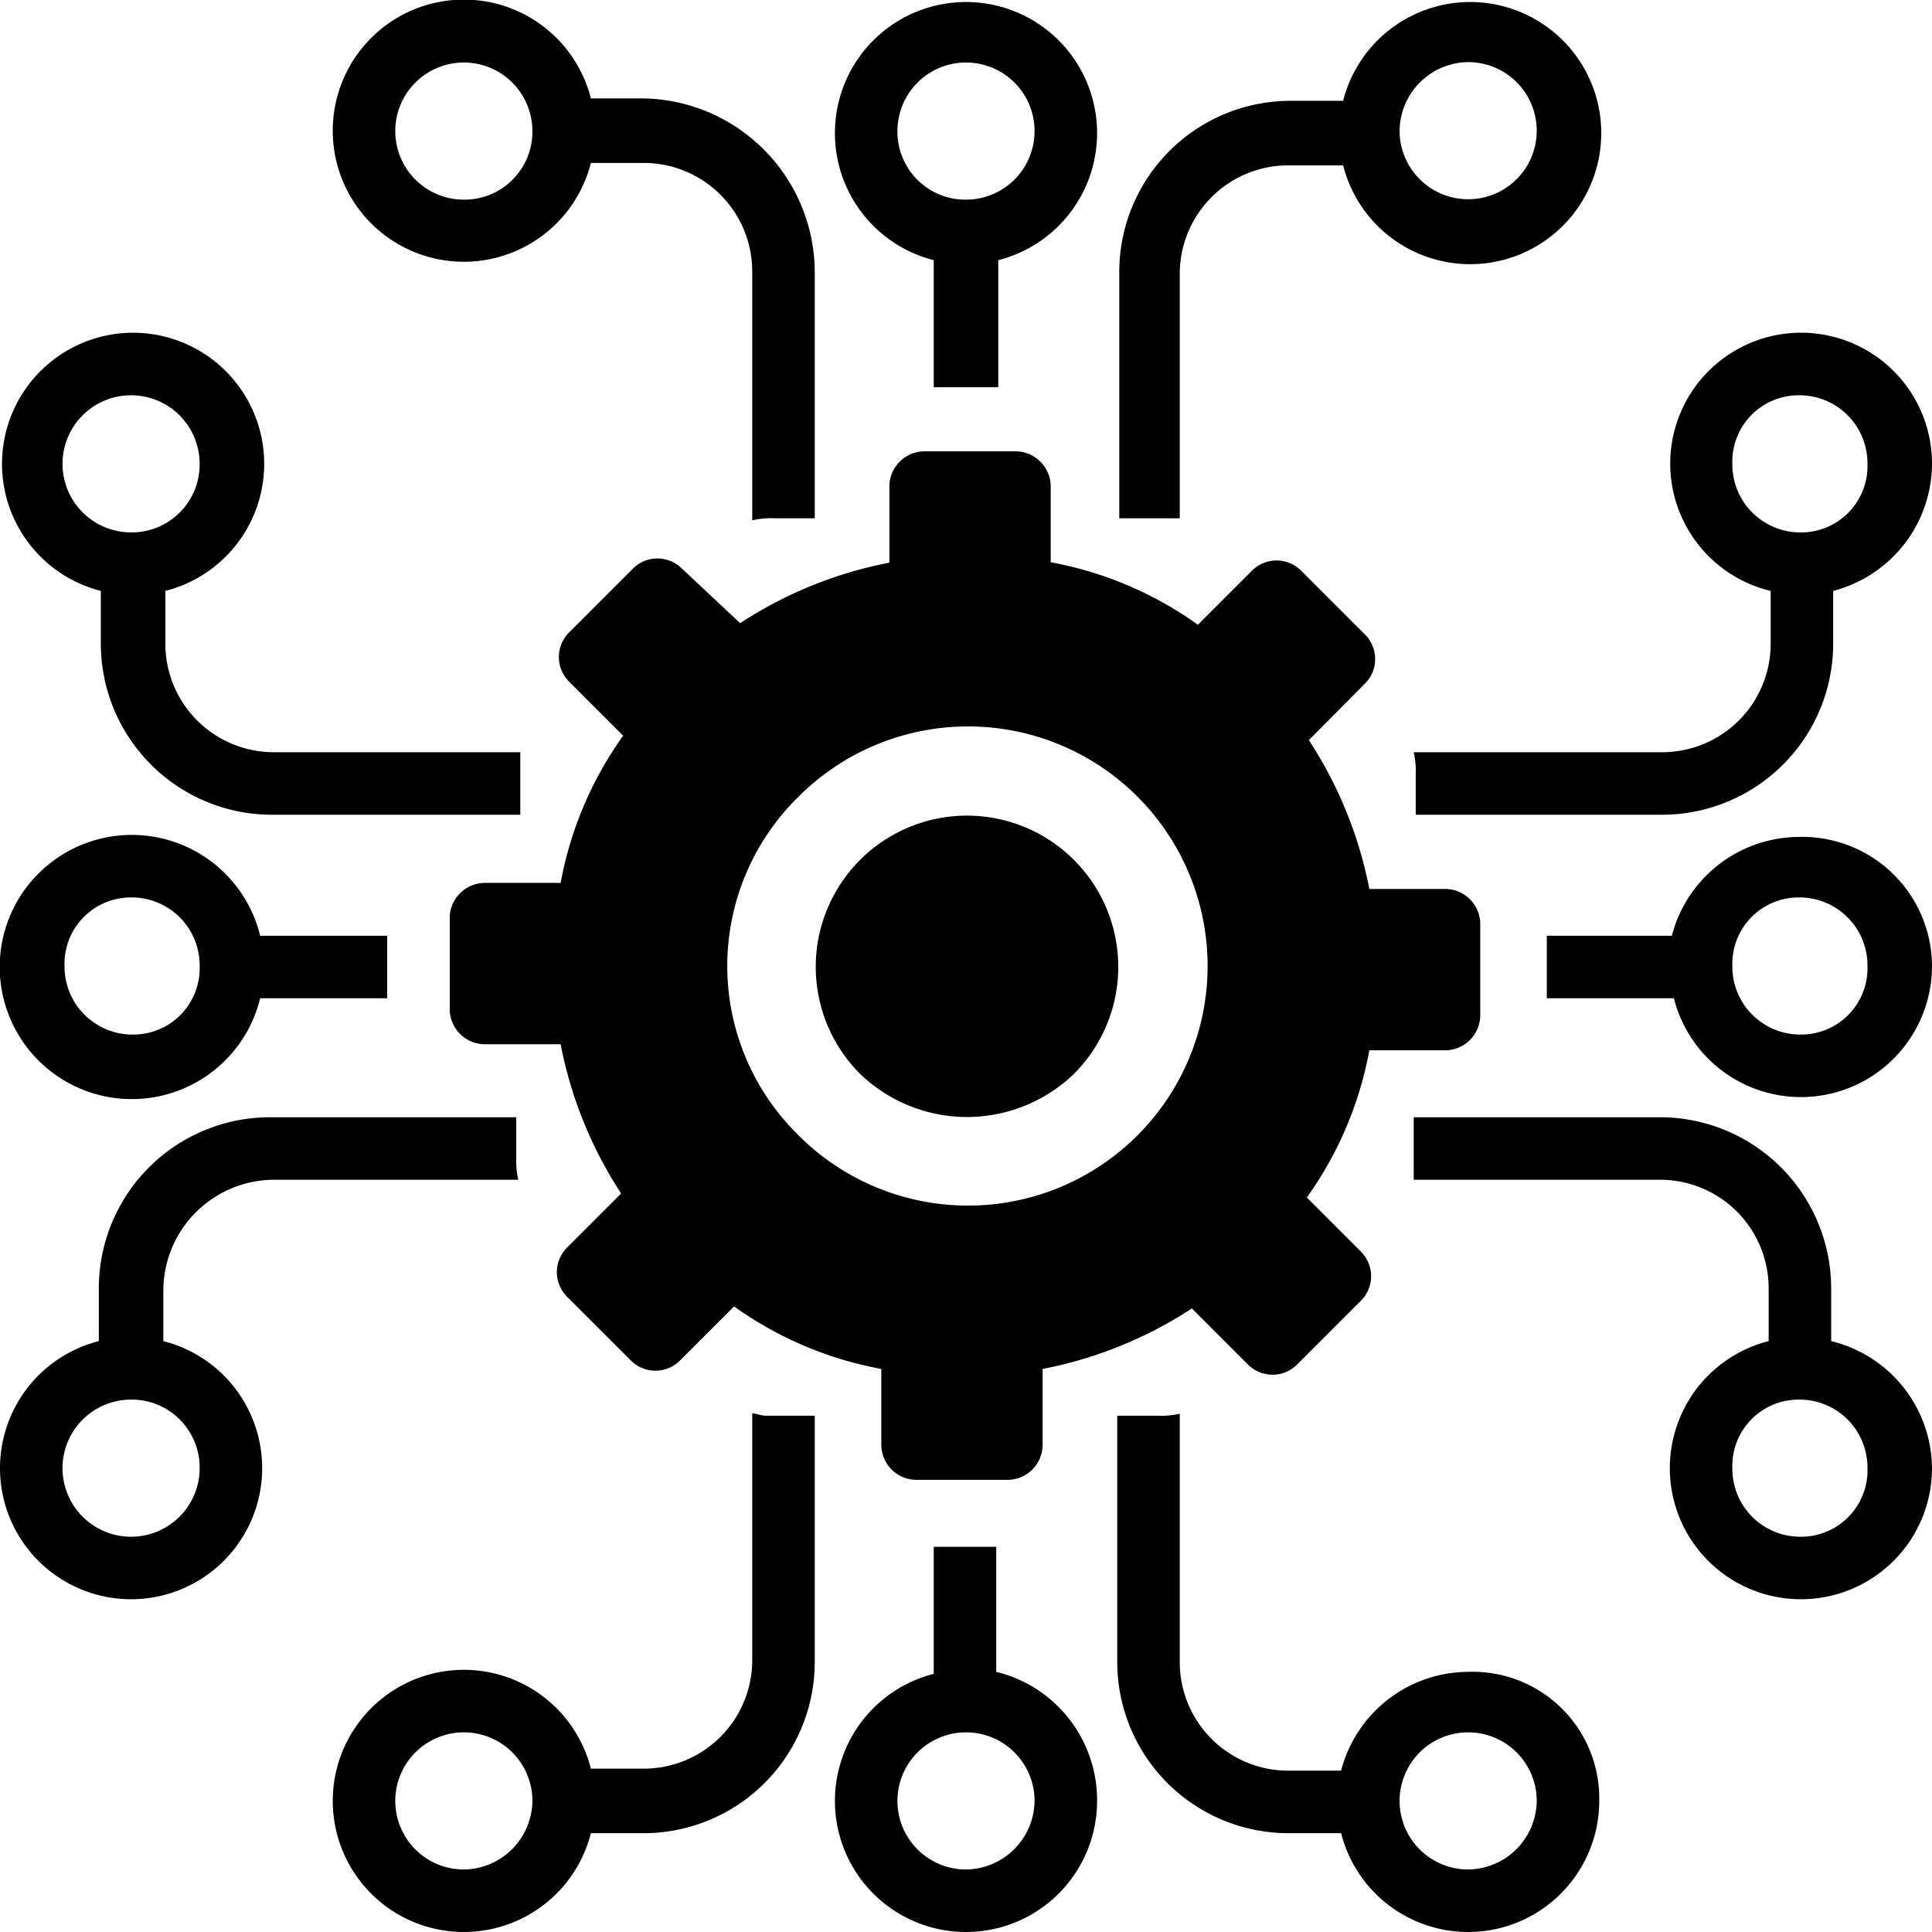 <svg id="Layer_1" data-name="Layer 1" xmlns="http://www.w3.org/2000/svg" viewBox="0 0 95.8 95.8"><path d="M44.7,55.12a7.5,7.5,0,1,1,10.6.1A7.64,7.64,0,0,1,44.7,55.12Zm-5.9-22.3a20.64,20.64,0,0,1,7.4-3V26a1.75,1.75,0,0,1,1.7-1.7h4.6A1.75,1.75,0,0,1,54.2,26v3.8a18.16,18.16,0,0,1,7.3,3.1l2.7-2.7a1.72,1.72,0,0,1,2.4,0l3.2,3.2a1.72,1.72,0,0,1,0,2.4L67,38.62A20.64,20.64,0,0,1,70,46h3.8a1.75,1.75,0,0,1,1.7,1.7v4.6A1.75,1.75,0,0,1,73.8,54H70a18.16,18.16,0,0,1-3.1,7.3L69.6,64a1.72,1.72,0,0,1,0,2.4l-3.2,3.2a1.72,1.72,0,0,1-2.4,0l-2.8-2.8a20.64,20.64,0,0,1-7.4,3v3.8a1.75,1.75,0,0,1-1.7,1.7H47.5a1.75,1.75,0,0,1-1.7-1.7v-3.8a18.16,18.16,0,0,1-7.3-3.1l-2.7,2.7a1.72,1.72,0,0,1-2.4,0l-3.2-3.2a1.72,1.72,0,0,1,0-2.4l2.7-2.7a20.64,20.64,0,0,1-3-7.4H26.1A1.75,1.75,0,0,1,24.4,52v-4.6a1.75,1.75,0,0,1,1.7-1.7h3.8a18.16,18.16,0,0,1,3.1-7.3l-2.7-2.7a1.72,1.72,0,0,1,0-2.4l3.2-3.2a1.72,1.72,0,0,1,2.4,0Zm2.9,8.6a11.74,11.74,0,0,0-.1,16.7,11.88,11.88,0,1,0,.1-16.7Zm19-13.8H57.6V15.42a8.49,8.49,0,0,1,8.5-8.5h2.6a6.5,6.5,0,1,1,0,3.2H66a5.38,5.38,0,0,0-5.4,5.4v12.1ZM71.5,8.42A3.4,3.4,0,1,0,74.9,5,3.44,3.44,0,0,0,71.5,8.42ZM48.4,21.12v-6.3a6.5,6.5,0,1,1,3.2,0v6.3Zm1.6-9.3a3.4,3.4,0,1,0-3.4-3.4A3.37,3.37,0,0,0,50,11.82Zm-7.5,3.6v12.2h-2a4.1,4.1,0,0,0-1.1.1V15.42A5.38,5.38,0,0,0,34,10H31.4a6.5,6.5,0,1,1,0-3.2H34A8.64,8.64,0,0,1,42.5,15.42Zm-14-7a3.4,3.4,0,1,0-3.4,3.4A3.37,3.37,0,0,0,28.5,8.42Zm11.6,63.7h2.4v12.2a8.49,8.49,0,0,1-8.5,8.5H31.4a6.5,6.5,0,1,1,0-3.2H34a5.38,5.38,0,0,0,5.4-5.4V72C39.6,72,39.8,72.12,40.1,72.12ZM28.5,91.22a3.4,3.4,0,1,0-3.4,3.4A3.44,3.44,0,0,0,28.5,91.22Zm28,0a6.5,6.5,0,1,1-8.1-6.3v-6.3h3.1v6.2A6.55,6.55,0,0,1,56.5,91.22Zm-3.1,0a3.4,3.4,0,1,0-3.4,3.4A3.44,3.44,0,0,0,53.4,91.22Zm28,0a6.5,6.5,0,0,1-12.8,1.6H66a8.49,8.49,0,0,1-8.5-8.5V72.12h2a4.1,4.1,0,0,0,1.1-.1v12.3a5.38,5.38,0,0,0,5.4,5.4h2.6a6.54,6.54,0,0,1,6.3-4.9A6.28,6.28,0,0,1,81.4,91.22Zm-3.1,0a3.4,3.4,0,1,0-3.4,3.4A3.44,3.44,0,0,0,78.3,91.22ZM27.7,42.32H15.6a8.49,8.49,0,0,1-8.5-8.5v-2.6a6.5,6.5,0,1,1,3.2,0v2.6a5.38,5.38,0,0,0,5.4,5.4H27.9v3.1ZM12,24.92a3.4,3.4,0,1,0-3.4,3.4A3.37,3.37,0,0,0,12,24.92Zm3,23.4h6.3v3.1H15a6.55,6.55,0,1,1,0-3.1Zm-3,1.5a3.37,3.37,0,0,0-3.4-3.4,3.29,3.29,0,0,0-3.3,3.4,3.37,3.37,0,0,0,3.4,3.4A3.29,3.29,0,0,0,12,49.82Zm-1.8,16v2.6a6.5,6.5,0,1,1-3.2,0v-2.6a8.49,8.49,0,0,1,8.5-8.5H27.7v2a4.1,4.1,0,0,0,.1,1.1H15.6A5.51,5.51,0,0,0,10.2,65.82Zm-1.6,5.5a3.4,3.4,0,1,0,3.4,3.4A3.37,3.37,0,0,0,8.6,71.32Zm89.3,3.4a6.5,6.5,0,1,1-8.1-6.3v-2.6a5.38,5.38,0,0,0-5.4-5.4H72.2v-3.1H84.4a8.49,8.49,0,0,1,8.5,8.5v2.6A6.54,6.54,0,0,1,97.9,74.72Zm-3.2,0a3.37,3.37,0,0,0-3.4-3.4,3.29,3.29,0,0,0-3.3,3.4,3.37,3.37,0,0,0,3.4,3.4A3.29,3.29,0,0,0,94.7,74.72Zm3.2-24.9a6.5,6.5,0,0,1-12.8,1.6H78.8v-3.1H85a6.54,6.54,0,0,1,6.3-4.9A6.43,6.43,0,0,1,97.9,49.82Zm-3.2,0a3.37,3.37,0,0,0-3.4-3.4,3.29,3.29,0,0,0-3.3,3.4,3.37,3.37,0,0,0,3.4,3.4A3.29,3.29,0,0,0,94.7,49.82Zm3.2-24.9a6.54,6.54,0,0,1-4.9,6.3v2.6a8.49,8.49,0,0,1-8.5,8.5H72.3v-2a4.1,4.1,0,0,0-.1-1.1H84.5a5.38,5.38,0,0,0,5.4-5.4v-2.6a6.49,6.49,0,1,1,8-6.3Zm-3.2,0a3.37,3.37,0,0,0-3.4-3.4,3.29,3.29,0,0,0-3.3,3.4,3.37,3.37,0,0,0,3.4,3.4A3.29,3.29,0,0,0,94.7,24.92Z" transform="translate(-2.1 -1.92)"/></svg>